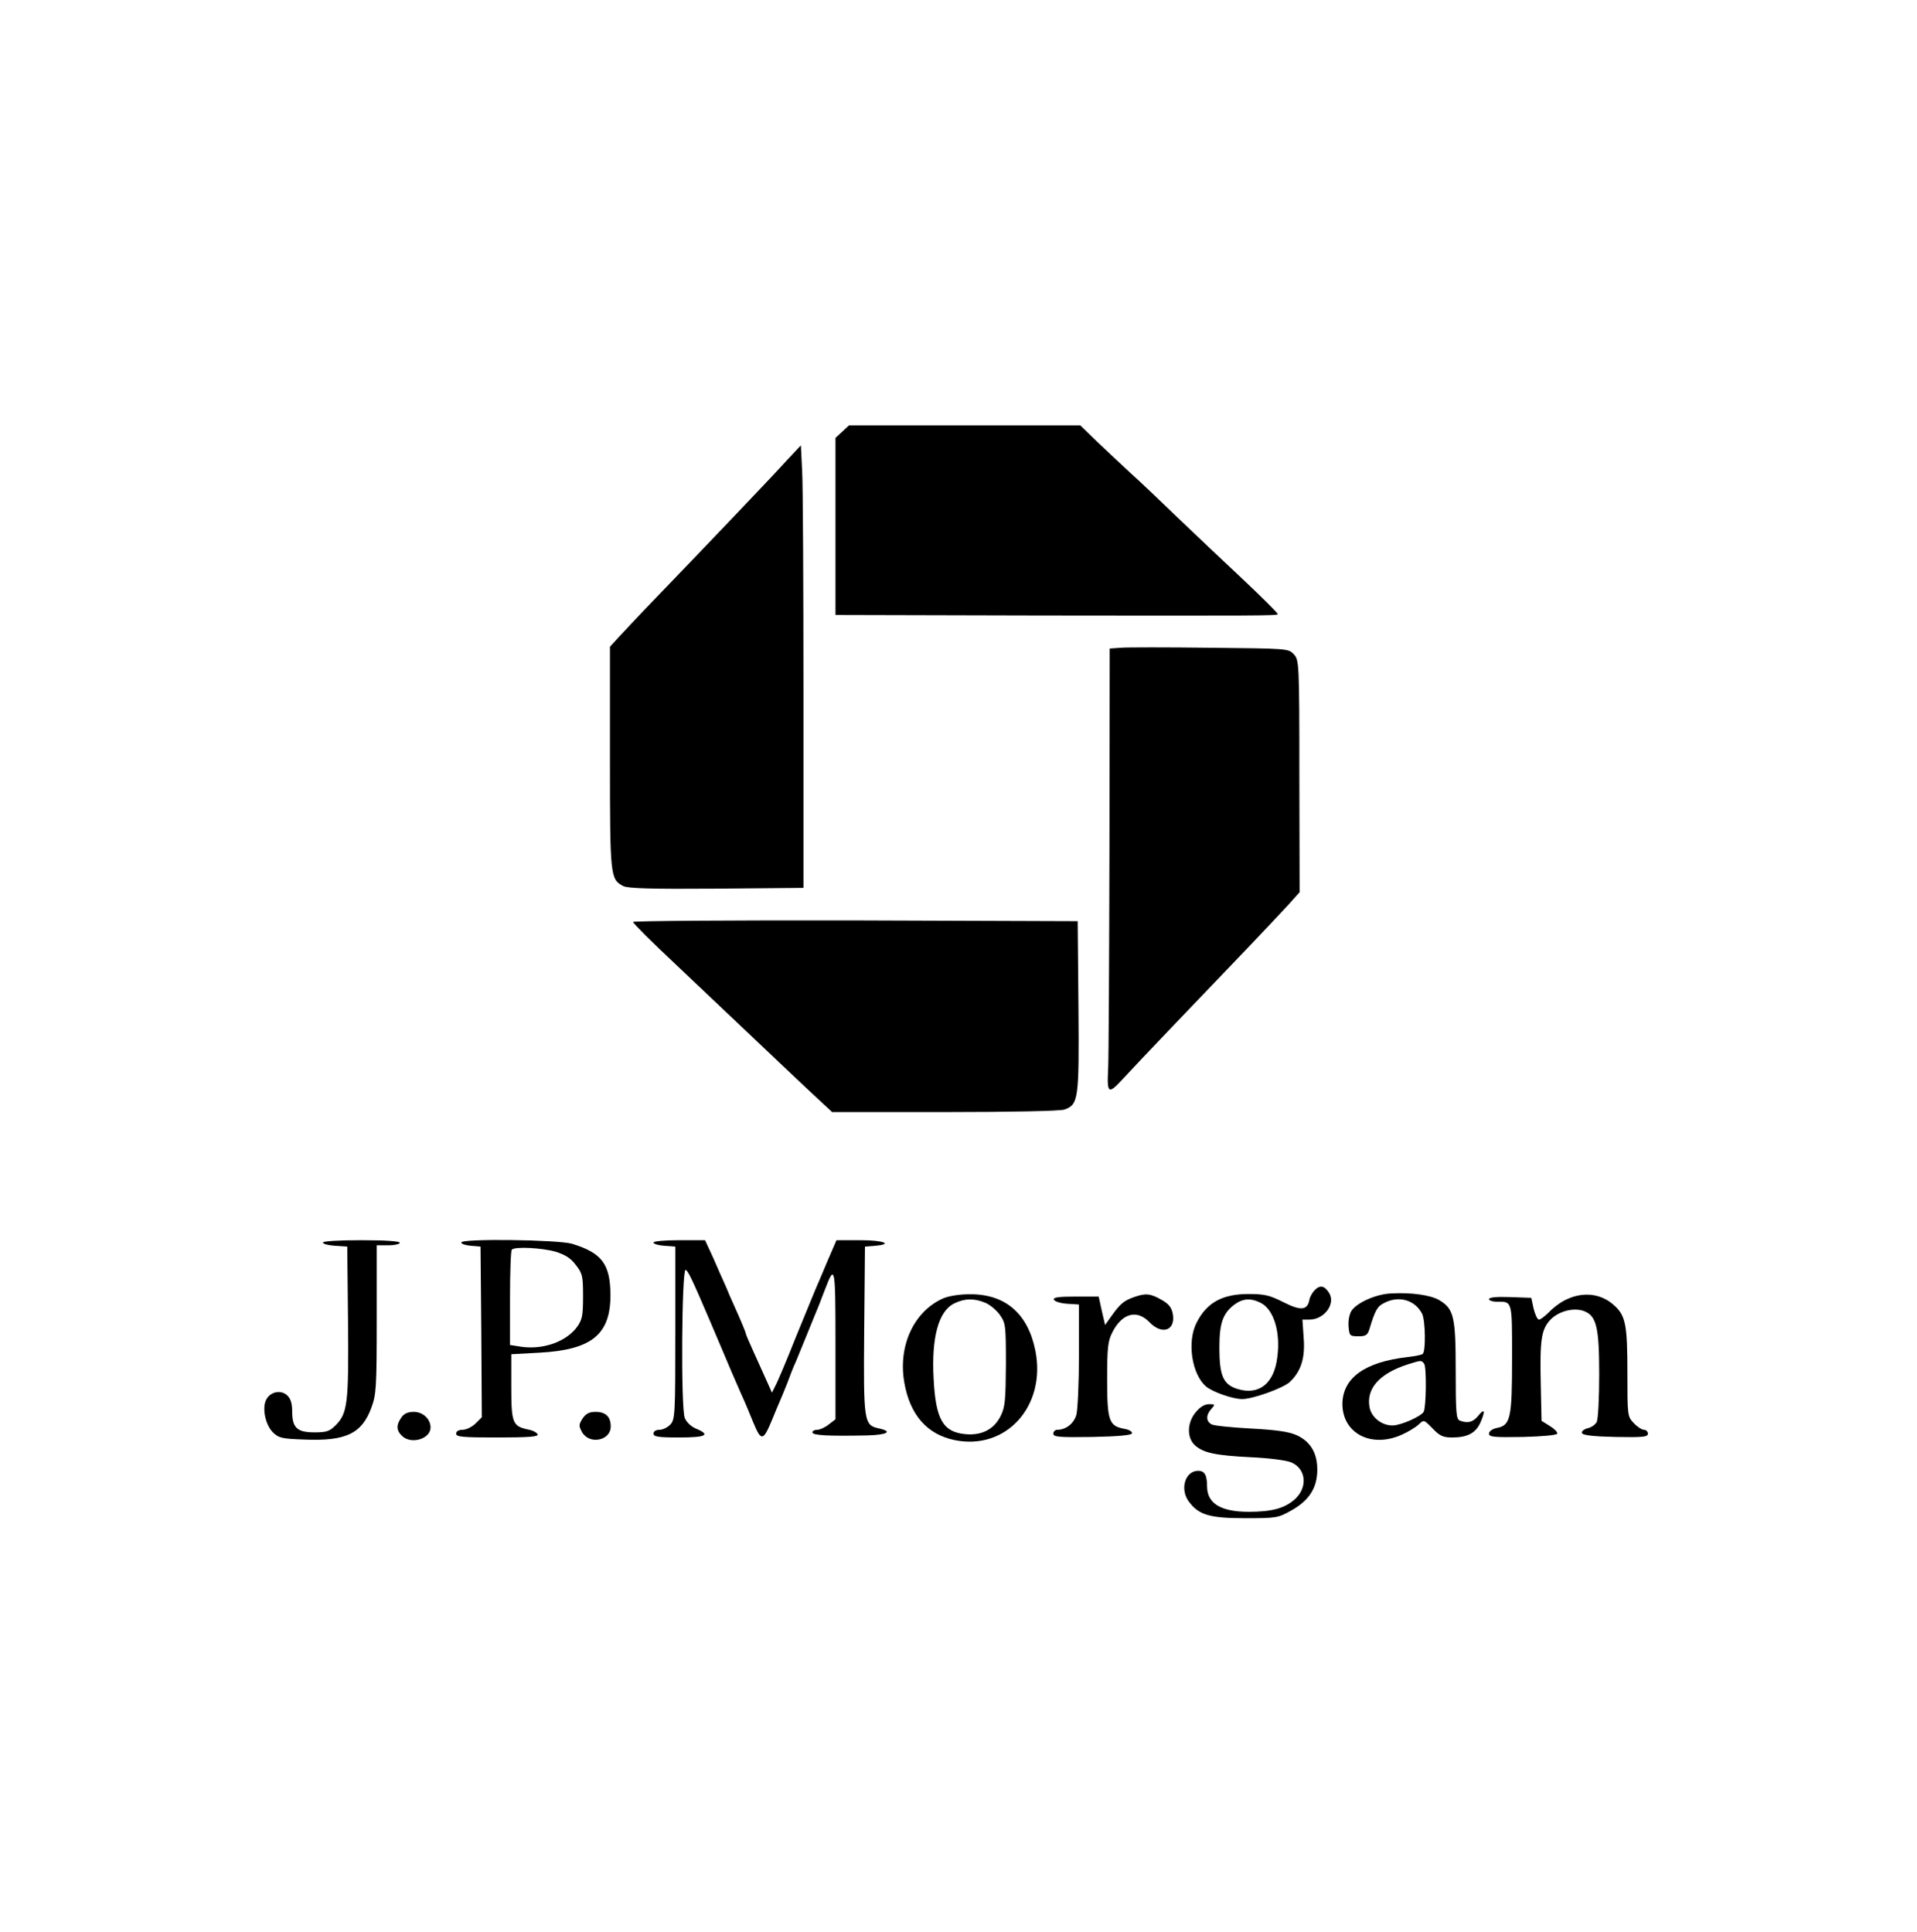 <?xml version="1.0" standalone="no"?>
<!DOCTYPE svg PUBLIC "-//W3C//DTD SVG 20010904//EN"
 "http://www.w3.org/TR/2001/REC-SVG-20010904/DTD/svg10.dtd">
<svg version="1.0" xmlns="http://www.w3.org/2000/svg"
 width="748pt" height="754pt" viewBox="0 0 748 754"
 preserveAspectRatio="xMidYMid meet">

<g transform="translate(0,754) scale(0.1,-0.1)"
fill="#000000" stroke="none">
<path d="M3286 5855 l-26 -24 0 -346 0 -345 793 -2 c864 -1 927 -1 933 5 2 2
-58 62 -133 133 -76 71 -192 181 -258 244 -66 64 -149 143 -185 175 -36 33
-94 88 -130 122 l-65 63 -451 0 -451 0 -27 -25z"/>
<path d="M3066 5739 c-57 -63 -306 -324 -517 -543 -59 -61 -120 -127 -138
-146 l-31 -34 0 -434 c0 -465 1 -473 52 -500 17 -9 108 -12 363 -10 l340 3 0
760 c0 418 -2 807 -5 864 l-5 103 -59 -63z"/>
<path d="M4373 5012 l-43 -3 -1 -787 c-1 -433 -3 -816 -5 -852 -5 -99 0 -103
58 -40 54 59 288 304 483 507 66 69 139 147 163 173 l43 48 -1 453 c0 448 -1
453 -22 476 -21 22 -24 22 -327 25 -168 2 -325 2 -348 0z"/>
<path d="M2470 3942 c0 -5 75 -80 168 -167 436 -413 501 -475 553 -523 l56
-52 441 0 c256 0 451 4 466 10 54 20 57 39 54 402 l-3 333 -867 3 c-478 1
-868 -2 -868 -6z"/>
<path d="M1260 2691 c0 -6 21 -11 48 -13 l47 -3 3 -293 c3 -320 -2 -357 -48
-404 -24 -24 -36 -28 -83 -28 -68 0 -87 18 -87 82 0 32 -6 50 -20 63 -24 22
-65 14 -81 -17 -17 -32 -4 -97 25 -127 23 -23 35 -26 123 -29 162 -7 225 23
262 124 19 51 21 77 21 344 l0 290 45 0 c25 0 45 5 45 10 0 6 -57 10 -150 10
-88 0 -150 -4 -150 -9z"/>
<path d="M1800 2691 c0 -6 17 -11 38 -13 l37 -3 3 -333 2 -333 -24 -24 c-14
-14 -37 -25 -51 -25 -16 0 -25 -6 -25 -15 0 -13 25 -15 161 -15 122 0 160 3
157 12 -3 7 -19 16 -37 19 -61 13 -66 25 -66 167 l0 127 110 6 c204 11 277 71
277 225 -1 121 -33 164 -150 200 -55 16 -432 21 -432 5z m368 -36 c38 -12 59
-25 79 -52 26 -33 28 -44 28 -122 0 -74 -3 -91 -23 -119 -42 -58 -132 -90
-217 -78 l-45 7 0 183 c0 100 3 186 7 189 12 13 119 7 171 -8z"/>
<path d="M2550 2691 c0 -6 19 -11 43 -13 l42 -3 0 -336 c0 -317 -1 -338 -19
-358 -11 -12 -30 -21 -43 -21 -14 0 -23 -6 -23 -15 0 -12 18 -15 100 -15 105
0 124 10 67 34 -20 8 -38 25 -45 42 -16 37 -12 580 3 578 9 -2 25 -35 93 -194
26 -60 71 -168 87 -205 7 -16 24 -55 37 -85 14 -30 35 -81 48 -113 31 -74 38
-72 75 18 9 22 20 49 25 60 5 11 19 45 31 75 11 30 26 69 34 85 7 17 27 66 45
110 18 44 38 94 45 110 6 17 18 46 25 65 38 99 40 89 40 -217 l0 -292 -26 -20
c-15 -12 -35 -21 -45 -21 -11 0 -19 -4 -19 -10 0 -12 61 -15 213 -12 78 2 102
15 48 27 -60 13 -62 21 -59 382 l3 328 38 3 c75 6 35 22 -56 22 l-93 0 -16
-37 c-9 -21 -30 -69 -46 -108 -17 -38 -60 -144 -97 -234 -36 -91 -72 -176 -80
-190 l-13 -26 -20 45 c-11 25 -34 76 -51 113 -17 37 -31 70 -31 73 0 4 -17 46
-50 119 -5 11 -18 40 -28 65 -11 25 -34 75 -50 113 l-31 67 -100 0 c-57 0
-101 -4 -101 -9z"/>
<path d="M5128 2503 c-9 -10 -18 -27 -19 -37 -8 -40 -34 -42 -101 -8 -54 27
-73 32 -136 32 -102 0 -163 -33 -203 -112 -38 -74 -19 -201 37 -249 27 -22
104 -49 141 -49 41 0 158 42 185 66 44 41 61 93 55 171 l-5 73 27 0 c59 0 105
63 76 106 -18 28 -36 30 -57 7z m-208 -48 c50 -26 77 -113 64 -211 -12 -103
-71 -150 -154 -125 -57 17 -72 52 -72 161 0 96 13 134 59 169 33 24 64 26 103
6z"/>
<path d="M5425 2492 c-57 -3 -131 -36 -152 -68 -8 -13 -13 -39 -11 -61 3 -36
5 -38 38 -38 30 0 36 4 44 30 21 70 30 87 57 100 57 30 120 12 148 -42 13 -26
15 -149 2 -157 -5 -4 -31 -9 -58 -12 -167 -19 -254 -81 -255 -183 0 -115 113
-174 232 -120 25 11 54 29 66 40 20 19 20 19 54 -16 28 -29 41 -35 76 -35 58
0 90 16 109 55 21 47 19 62 -6 31 -20 -26 -42 -32 -73 -20 -14 5 -16 32 -16
195 0 210 -7 241 -64 275 -33 20 -111 31 -191 26z m132 -274 c10 -14 8 -171
-2 -188 -11 -18 -87 -52 -120 -53 -42 -1 -83 30 -91 70 -14 74 38 133 151 169
51 16 51 16 62 2z"/>
<path d="M3678 2472 c-114 -52 -175 -187 -149 -330 22 -124 89 -200 195 -222
201 -42 359 132 316 349 -29 145 -118 222 -258 220 -40 0 -82 -7 -104 -17z
m166 -16 c18 -7 44 -29 57 -47 23 -33 24 -41 24 -194 -1 -138 -3 -165 -20
-200 -26 -53 -74 -78 -138 -72 -87 8 -116 57 -124 216 -9 161 19 264 80 294
40 20 78 21 121 3z"/>
<path d="M4425 2478 c-39 -14 -53 -25 -86 -71 l-27 -38 -13 56 -12 55 -89 0
c-67 0 -89 -3 -86 -12 3 -7 25 -14 51 -16 l47 -3 0 -197 c0 -108 -5 -213 -10
-233 -10 -35 -41 -59 -75 -59 -8 0 -15 -7 -15 -15 0 -13 21 -15 152 -13 101 2
153 7 155 14 2 7 -12 15 -31 18 -59 11 -66 32 -66 194 0 123 3 148 20 182 38
75 96 91 145 40 50 -52 103 -32 91 33 -5 25 -16 39 -45 55 -42 24 -61 26 -106
10z"/>
<path d="M6115 2470 c-22 -9 -53 -32 -69 -49 -17 -17 -35 -31 -41 -31 -6 0
-15 19 -21 43 l-9 42 -82 3 c-53 2 -83 -1 -83 -8 0 -5 13 -10 29 -10 63 0 61
8 61 -222 0 -234 -6 -261 -60 -271 -18 -4 -30 -13 -30 -22 0 -13 18 -15 132
-13 76 2 133 7 134 13 2 6 -11 19 -29 30 l-32 20 -3 140 c-4 178 2 216 37 254
31 33 89 49 130 35 50 -18 61 -61 61 -247 0 -93 -4 -177 -10 -187 -5 -10 -21
-21 -35 -24 -15 -4 -25 -12 -22 -19 2 -8 42 -13 130 -15 109 -2 127 0 127 13
0 8 -7 15 -15 15 -9 0 -27 12 -40 26 -25 26 -25 30 -25 199 0 185 -7 221 -52
261 -49 45 -118 54 -183 24z"/>
<path d="M4666 2029 c-34 -40 -36 -99 -4 -129 33 -30 80 -40 218 -47 69 -3
140 -12 158 -20 60 -25 66 -101 11 -147 -39 -33 -88 -46 -177 -46 -107 0 -161
32 -162 97 0 46 -9 63 -35 63 -52 0 -73 -75 -34 -123 38 -50 82 -62 219 -62
121 0 127 1 180 31 69 39 100 88 100 159 0 66 -28 111 -83 135 -30 13 -81 20
-177 25 -74 4 -143 11 -152 16 -23 12 -23 37 -1 61 15 17 15 18 -10 18 -16 0
-35 -11 -51 -31z"/>
<path d="M1566 2008 c-21 -30 -20 -51 4 -73 36 -33 110 -10 110 34 0 33 -30
61 -65 61 -24 0 -39 -7 -49 -22z"/>
<path d="M2273 2004 c-15 -24 -15 -29 -2 -53 28 -50 112 -34 112 22 0 38 -20
57 -59 57 -25 0 -38 -7 -51 -26z"/>
</g>
</svg>
